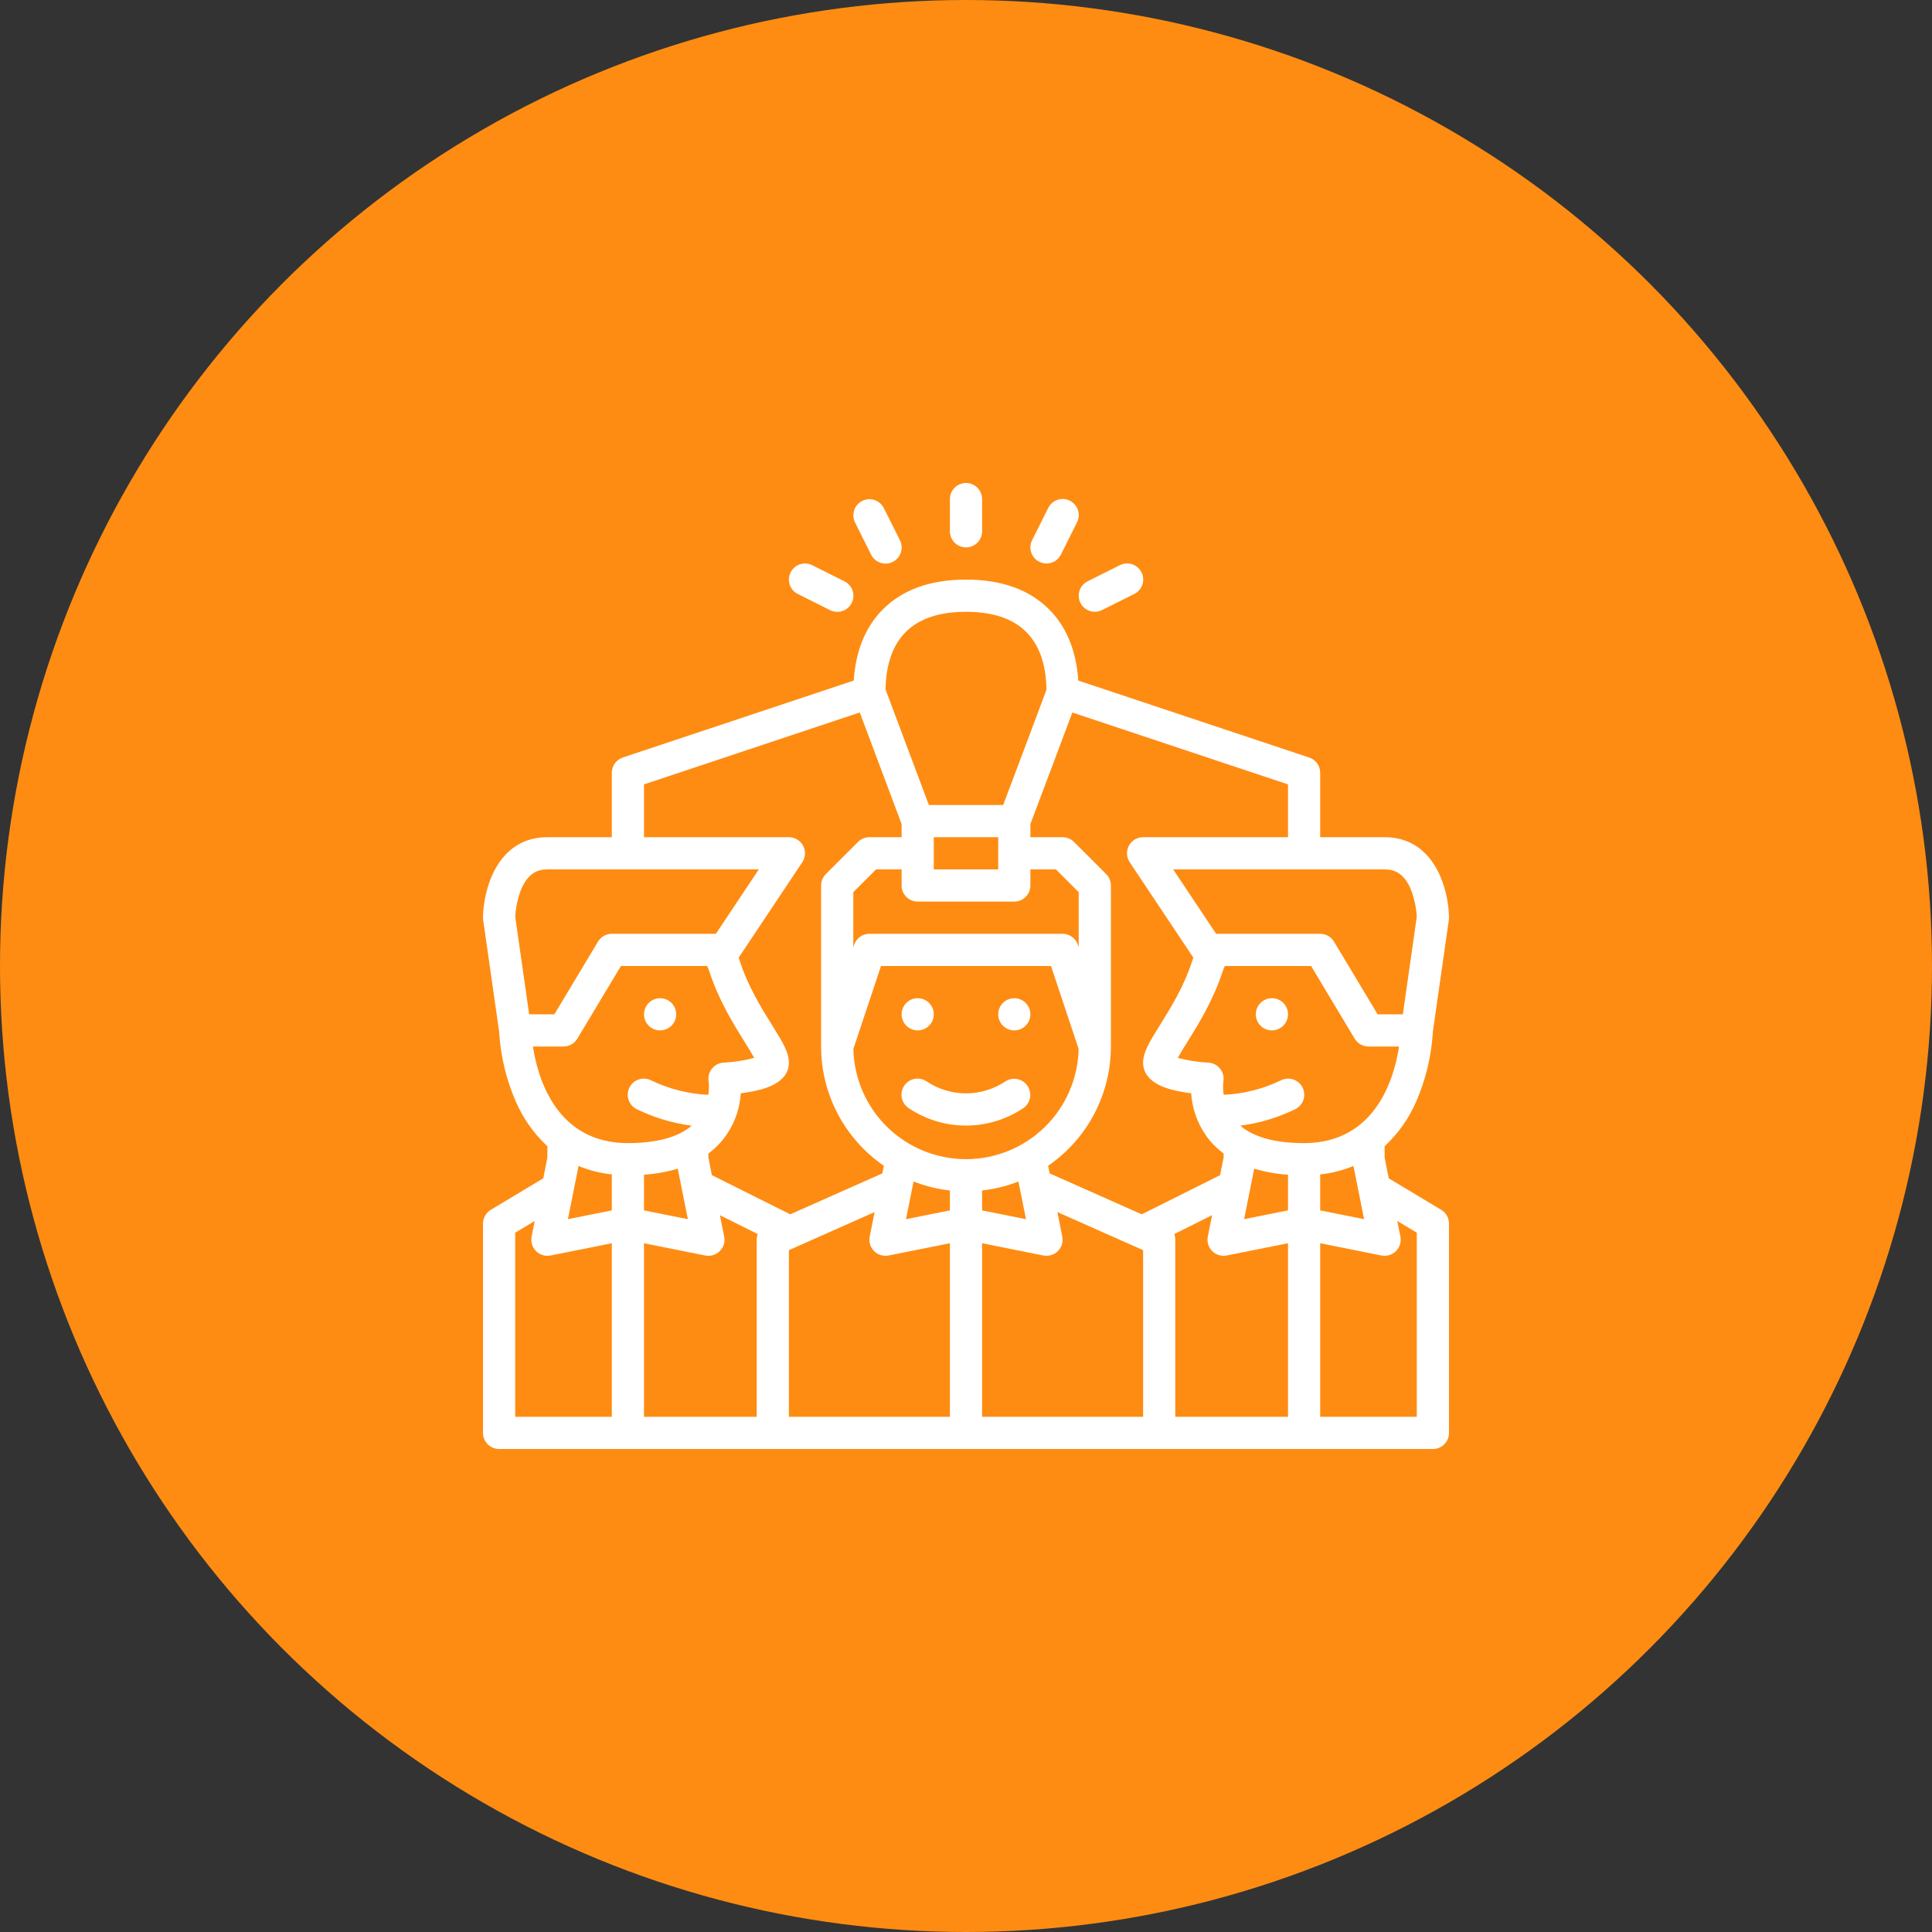 <svg width="100" height="100" viewBox="0 0 100 100" fill="none" xmlns="http://www.w3.org/2000/svg">
<rect x="0" y="0" width="100" height="100" fill="#333333" stroke="none"/>
<circle cx="50" cy="50" r="50" fill="#FE8C12"/>
<path d="M40.921 29.627C41.02 29.43 41.194 29.279 41.403 29.209C41.613 29.14 41.842 29.156 42.039 29.255L43.706 30.088C43.805 30.136 43.893 30.204 43.965 30.287C44.038 30.369 44.093 30.465 44.129 30.57C44.164 30.674 44.178 30.784 44.17 30.894C44.163 31.003 44.134 31.111 44.084 31.209C44.035 31.307 43.967 31.395 43.884 31.467C43.801 31.539 43.704 31.593 43.599 31.628C43.495 31.662 43.385 31.675 43.275 31.667C43.166 31.659 43.059 31.629 42.961 31.579L41.294 30.745C41.096 30.646 40.946 30.473 40.876 30.264C40.806 30.054 40.822 29.825 40.921 29.627ZM34.167 53.333C34.331 53.333 34.493 53.284 34.63 53.193C34.767 53.101 34.873 52.971 34.937 52.819C35 52.667 35.016 52.499 34.984 52.337C34.952 52.176 34.873 52.027 34.756 51.911C34.639 51.794 34.491 51.715 34.329 51.683C34.168 51.651 34 51.667 33.848 51.73C33.696 51.793 33.565 51.9 33.474 52.037C33.382 52.174 33.333 52.335 33.333 52.5C33.333 52.721 33.421 52.933 33.577 53.089C33.734 53.245 33.946 53.333 34.167 53.333ZM47.5 53.333C47.665 53.333 47.826 53.284 47.963 53.193C48.1 53.101 48.207 52.971 48.27 52.819C48.333 52.667 48.349 52.499 48.317 52.337C48.285 52.176 48.206 52.027 48.089 51.911C47.973 51.794 47.824 51.715 47.663 51.683C47.501 51.651 47.333 51.667 47.181 51.73C47.029 51.793 46.899 51.9 46.807 52.037C46.715 52.174 46.667 52.335 46.667 52.5C46.667 52.721 46.755 52.933 46.911 53.089C47.067 53.245 47.279 53.333 47.5 53.333ZM52.5 53.333C52.665 53.333 52.826 53.284 52.963 53.193C53.1 53.101 53.207 52.971 53.27 52.819C53.333 52.667 53.349 52.499 53.317 52.337C53.285 52.176 53.206 52.027 53.089 51.911C52.973 51.794 52.824 51.715 52.663 51.683C52.501 51.651 52.333 51.667 52.181 51.73C52.029 51.793 51.899 51.9 51.807 52.037C51.715 52.174 51.667 52.335 51.667 52.5C51.667 52.721 51.755 52.933 51.911 53.089C52.067 53.245 52.279 53.333 52.5 53.333ZM50 28.333C50.221 28.333 50.433 28.245 50.589 28.089C50.745 27.933 50.833 27.721 50.833 27.5V25.833C50.833 25.612 50.745 25.4 50.589 25.244C50.433 25.088 50.221 25 50 25C49.779 25 49.567 25.088 49.411 25.244C49.255 25.4 49.167 25.612 49.167 25.833V27.5C49.167 27.721 49.255 27.933 49.411 28.089C49.567 28.245 49.779 28.333 50 28.333ZM45.088 28.706C45.136 28.805 45.204 28.893 45.287 28.965C45.369 29.038 45.465 29.093 45.57 29.129C45.674 29.164 45.784 29.178 45.894 29.171C46.004 29.163 46.111 29.134 46.209 29.084C46.307 29.035 46.395 28.967 46.467 28.884C46.539 28.801 46.593 28.704 46.628 28.599C46.662 28.495 46.676 28.385 46.667 28.275C46.659 28.166 46.629 28.059 46.579 27.961L45.745 26.294C45.645 26.098 45.472 25.95 45.263 25.881C45.054 25.812 44.827 25.829 44.63 25.927C44.434 26.026 44.284 26.198 44.213 26.406C44.143 26.614 44.158 26.842 44.255 27.039L45.088 28.706ZM53.794 29.079C53.892 29.128 53.998 29.157 54.108 29.165C54.217 29.173 54.326 29.159 54.43 29.124C54.534 29.09 54.63 29.035 54.713 28.963C54.795 28.891 54.863 28.804 54.912 28.706L55.745 27.039C55.795 26.941 55.825 26.834 55.834 26.725C55.842 26.615 55.829 26.505 55.794 26.401C55.76 26.296 55.705 26.199 55.633 26.116C55.562 26.033 55.474 25.965 55.376 25.916C55.277 25.866 55.17 25.837 55.06 25.829C54.951 25.822 54.84 25.836 54.736 25.871C54.632 25.907 54.536 25.962 54.453 26.035C54.371 26.107 54.303 26.195 54.255 26.294L53.421 27.961C53.322 28.158 53.306 28.387 53.376 28.597C53.446 28.806 53.596 28.98 53.794 29.079ZM56.667 31.667C56.797 31.667 56.924 31.636 57.039 31.578L58.706 30.745C58.805 30.697 58.893 30.629 58.965 30.547C59.038 30.464 59.093 30.368 59.129 30.263C59.164 30.159 59.178 30.049 59.17 29.939C59.163 29.83 59.134 29.723 59.084 29.624C59.035 29.526 58.967 29.438 58.884 29.366C58.801 29.294 58.704 29.24 58.599 29.205C58.495 29.171 58.385 29.158 58.275 29.166C58.166 29.174 58.059 29.204 57.961 29.255L56.294 30.088C56.126 30.172 55.991 30.31 55.911 30.48C55.832 30.65 55.812 30.842 55.855 31.025C55.898 31.208 56.002 31.371 56.15 31.487C56.297 31.604 56.479 31.667 56.667 31.667ZM75 63.333V74.167C75 74.388 74.912 74.6 74.756 74.756C74.6 74.912 74.388 75 74.167 75H25.833C25.612 75 25.4 74.912 25.244 74.756C25.088 74.6 25 74.388 25 74.167V63.333C25 63.189 25.037 63.048 25.108 62.923C25.179 62.797 25.281 62.693 25.405 62.619L28.119 60.99L28.333 59.917V59.329C27.632 58.678 27.073 57.887 26.694 57.008C26.198 55.868 25.907 54.649 25.836 53.407L25.009 47.618C25.003 47.576 25 47.534 25 47.491C25.015 46.053 25.731 43.333 28.333 43.333H31.667V40C31.667 39.825 31.722 39.655 31.824 39.513C31.926 39.371 32.071 39.265 32.236 39.209L44.188 35.226C44.292 33.679 44.799 32.44 45.703 31.536C46.722 30.517 48.167 30 50 30C51.833 30 53.278 30.517 54.297 31.536C55.201 32.44 55.708 33.679 55.812 35.226L67.763 39.209C67.929 39.265 68.074 39.371 68.176 39.513C68.278 39.655 68.333 39.825 68.333 40V43.333H71.667C74.269 43.333 74.985 46.053 75 47.491C75 47.534 74.998 47.576 74.992 47.618L74.164 53.408C74.093 54.649 73.802 55.868 73.306 57.008C72.927 57.887 72.368 58.678 71.667 59.33V59.917L71.881 60.99L74.595 62.619C74.719 62.693 74.821 62.798 74.892 62.923C74.963 63.048 75 63.189 75 63.333ZM70.054 60.352C69.504 60.578 68.925 60.725 68.333 60.787V62.65L70.604 63.104L70.054 60.352ZM64.918 60.49L64.396 63.104L66.667 62.65V60.803C66.074 60.764 65.488 60.659 64.918 60.49H64.918ZM62.516 64.003L62.738 62.896L60.779 63.875C60.814 63.968 60.833 64.067 60.833 64.167V73.333H66.667V64.35L63.497 64.984C63.362 65.011 63.223 65.004 63.092 64.964C62.961 64.924 62.841 64.853 62.744 64.756C62.647 64.659 62.575 64.539 62.536 64.408C62.496 64.277 62.489 64.138 62.516 64.003H62.516ZM72.415 54.167H70.833C70.689 54.167 70.548 54.129 70.423 54.059C70.297 53.988 70.193 53.885 70.119 53.762L67.862 50H63.401C63.358 50.082 63.322 50.168 63.293 50.256C62.803 51.771 62.022 53.026 61.45 53.944C61.283 54.212 61.089 54.524 60.962 54.757C61.479 54.893 62.009 54.975 62.543 55.002C62.66 55.008 62.775 55.038 62.879 55.092C62.983 55.145 63.075 55.219 63.148 55.31C63.222 55.402 63.276 55.507 63.306 55.62C63.336 55.734 63.341 55.852 63.322 55.967C63.298 56.2 63.303 56.435 63.339 56.667C64.364 56.621 65.37 56.368 66.294 55.921C66.392 55.871 66.499 55.841 66.609 55.832C66.719 55.823 66.829 55.836 66.934 55.871C67.038 55.905 67.135 55.96 67.219 56.032C67.302 56.104 67.371 56.191 67.42 56.29C67.469 56.389 67.498 56.496 67.506 56.606C67.513 56.716 67.499 56.826 67.464 56.931C67.428 57.035 67.373 57.131 67.3 57.214C67.227 57.296 67.138 57.364 67.039 57.412C66.144 57.849 65.184 58.137 64.196 58.265C64.9 58.863 66.008 59.167 67.5 59.167C71.208 59.167 72.168 55.795 72.415 54.167ZM71.667 45H60.724L62.946 48.333H68.333C68.477 48.333 68.619 48.371 68.744 48.441C68.869 48.512 68.974 48.614 69.048 48.738L71.305 52.5H72.611L73.331 47.455C73.307 47.002 73.216 46.556 73.062 46.129C72.677 45.117 72.081 45 71.667 45ZM53.333 42.652V43.333H55C55.109 43.333 55.218 43.355 55.319 43.397C55.42 43.439 55.512 43.5 55.589 43.577L57.256 45.244C57.333 45.321 57.395 45.413 57.437 45.514C57.478 45.615 57.5 45.724 57.5 45.833V54.167C57.499 55.382 57.204 56.579 56.638 57.655C56.072 58.73 55.253 59.652 54.251 60.341L54.33 60.735L59.097 62.853L63.152 60.826L63.333 59.917V59.706C63.079 59.517 62.848 59.301 62.642 59.061C62.06 58.362 61.715 57.496 61.657 56.589C61.48 56.566 61.286 56.536 61.092 56.499C60.616 56.407 59.167 56.127 59.167 55C59.167 54.457 59.513 53.902 60.036 53.062C60.591 52.172 61.281 51.063 61.707 49.744C61.726 49.686 61.746 49.628 61.768 49.571L58.473 44.629C58.39 44.503 58.342 44.358 58.334 44.207C58.327 44.056 58.361 43.906 58.432 43.773C58.503 43.641 58.609 43.529 58.738 43.452C58.868 43.374 59.016 43.333 59.167 43.333H66.667V40.601L55.504 36.88C55.312 37.398 55.01 38.203 54.53 39.477C54.013 40.85 53.497 42.218 53.333 42.652ZM48.333 45H51.667V43.333H48.333V45ZM46.667 45.833V45H45.345L44.167 46.178V49.031L44.209 48.903C44.265 48.737 44.371 48.593 44.513 48.49C44.655 48.388 44.825 48.333 45 48.333H55C55.175 48.333 55.345 48.388 55.487 48.491C55.629 48.593 55.735 48.737 55.791 48.903L55.833 49.031V46.178L54.655 45H53.333V45.833C53.333 46.054 53.245 46.266 53.089 46.423C52.933 46.579 52.721 46.667 52.5 46.667H47.5C47.279 46.667 47.067 46.579 46.911 46.423C46.755 46.266 46.667 46.054 46.667 45.833ZM44.17 54.292C44.203 55.817 44.831 57.268 45.921 58.334C47.011 59.401 48.475 59.998 50 59.998C51.525 59.998 52.989 59.401 54.079 58.334C55.169 57.268 55.797 55.817 55.83 54.292L54.399 50H45.601L44.17 54.292ZM46.896 63.104L49.167 62.65V61.619C48.522 61.547 47.889 61.391 47.285 61.155L46.896 63.104ZM50.833 62.65L53.104 63.104L52.715 61.156C52.11 61.392 51.478 61.548 50.833 61.619V62.65ZM45.835 35.686L48.078 41.667H51.924C52.792 39.365 53.931 36.339 54.166 35.696C54.119 33.022 52.719 31.667 50 31.667C47.285 31.667 45.884 33.019 45.835 35.686ZM33.333 43.333H40.833C40.984 43.333 41.132 43.374 41.262 43.452C41.391 43.529 41.497 43.641 41.568 43.773C41.639 43.906 41.673 44.056 41.666 44.207C41.658 44.358 41.61 44.503 41.527 44.629L38.232 49.571C38.254 49.628 38.274 49.686 38.293 49.744C38.719 51.063 39.409 52.172 39.964 53.062C40.487 53.902 40.833 54.457 40.833 55C40.833 56.127 39.384 56.407 38.908 56.499C38.714 56.536 38.52 56.566 38.343 56.589C38.285 57.496 37.94 58.362 37.358 59.061C37.152 59.301 36.92 59.517 36.667 59.706V59.917L36.848 60.826L40.903 62.853L45.67 60.735L45.749 60.341C44.747 59.652 43.928 58.73 43.362 57.655C42.796 56.579 42.5 55.382 42.5 54.167V45.833C42.5 45.724 42.522 45.615 42.563 45.514C42.605 45.413 42.667 45.321 42.744 45.244L44.411 43.577C44.488 43.5 44.58 43.439 44.681 43.397C44.782 43.355 44.891 43.333 45 43.333H46.667V42.651L44.502 36.878L33.333 40.601V43.333ZM39.167 64.167C39.167 64.067 39.186 63.969 39.221 63.876L37.262 62.897L37.484 64.004C37.511 64.138 37.504 64.277 37.464 64.409C37.425 64.54 37.353 64.659 37.256 64.756C37.159 64.853 37.039 64.925 36.908 64.965C36.777 65.004 36.638 65.011 36.503 64.984L33.333 64.35V73.333H39.167V64.167ZM33.333 60.803V62.65L35.604 63.104L35.081 60.49C34.512 60.659 33.926 60.764 33.333 60.803ZM26.669 47.455L27.389 52.5H28.695L30.952 48.738C31.026 48.614 31.131 48.512 31.256 48.441C31.381 48.371 31.523 48.333 31.667 48.333H37.054L39.276 45H28.333C27.919 45 27.323 45.117 26.938 46.129C26.784 46.556 26.693 47.002 26.669 47.455ZM32.5 59.167C33.992 59.167 35.1 58.863 35.804 58.265C34.816 58.137 33.856 57.849 32.961 57.412C32.862 57.364 32.773 57.296 32.7 57.214C32.627 57.131 32.572 57.035 32.536 56.931C32.501 56.826 32.487 56.716 32.494 56.606C32.502 56.496 32.531 56.389 32.58 56.29C32.629 56.191 32.698 56.104 32.781 56.032C32.865 55.96 32.962 55.905 33.066 55.871C33.171 55.836 33.281 55.823 33.391 55.832C33.501 55.841 33.608 55.871 33.706 55.921C34.63 56.368 35.636 56.621 36.661 56.667C36.697 56.435 36.702 56.2 36.678 55.967C36.659 55.851 36.664 55.733 36.694 55.62C36.724 55.507 36.778 55.401 36.852 55.31C36.925 55.219 37.017 55.144 37.121 55.091C37.225 55.038 37.34 55.007 37.457 55.001C37.991 54.975 38.521 54.893 39.038 54.756C38.911 54.523 38.717 54.212 38.55 53.943C37.978 53.026 37.196 51.771 36.707 50.256C36.678 50.168 36.642 50.082 36.599 50H32.139L29.881 53.762C29.807 53.885 29.703 53.988 29.577 54.059C29.452 54.129 29.311 54.167 29.167 54.167H27.585C27.832 55.795 28.792 59.167 32.5 59.167ZM29.946 60.352L29.396 63.104L31.667 62.65V60.787C31.075 60.725 30.496 60.578 29.946 60.352ZM26.667 73.333H31.667V64.35L28.497 64.984C28.362 65.011 28.223 65.004 28.092 64.964C27.96 64.924 27.841 64.853 27.744 64.756C27.647 64.659 27.576 64.539 27.536 64.408C27.496 64.277 27.489 64.138 27.516 64.003L27.677 63.199L26.667 63.805V73.333ZM40.833 73.333H49.167V64.35L45.997 64.984C45.862 65.011 45.723 65.004 45.592 64.964C45.461 64.924 45.341 64.853 45.244 64.756C45.147 64.659 45.075 64.539 45.036 64.408C44.996 64.277 44.989 64.138 45.016 64.003L45.27 62.736L40.833 64.708V73.333ZM59.167 64.708L54.73 62.737L54.984 64.003C55.011 64.138 55.004 64.277 54.964 64.408C54.925 64.54 54.853 64.659 54.756 64.756C54.659 64.853 54.539 64.925 54.408 64.964C54.277 65.004 54.138 65.011 54.003 64.984L50.833 64.35V73.333H59.167V64.708ZM73.333 63.805L72.323 63.199L72.484 64.003C72.511 64.138 72.504 64.277 72.464 64.408C72.424 64.54 72.353 64.659 72.256 64.756C72.159 64.853 72.039 64.925 71.908 64.964C71.777 65.004 71.638 65.011 71.503 64.984L68.333 64.35V73.333H73.333V63.805ZM65.833 51.667C65.668 51.667 65.507 51.715 65.37 51.807C65.233 51.899 65.126 52.029 65.063 52.181C65 52.333 64.984 52.501 65.016 52.663C65.048 52.824 65.127 52.973 65.244 53.089C65.361 53.206 65.509 53.285 65.671 53.317C65.832 53.349 66 53.333 66.152 53.27C66.305 53.207 66.435 53.1 66.526 52.963C66.618 52.826 66.667 52.665 66.667 52.5C66.667 52.279 66.579 52.067 66.423 51.911C66.266 51.754 66.054 51.667 65.833 51.667ZM47.038 57.36C47.914 57.947 48.945 58.26 50 58.26C51.055 58.26 52.086 57.947 52.962 57.36C53.144 57.236 53.269 57.046 53.311 56.831C53.353 56.615 53.308 56.392 53.187 56.209C53.065 56.026 52.876 55.899 52.66 55.855C52.445 55.811 52.222 55.853 52.038 55.973C51.435 56.377 50.725 56.592 50 56.592C49.274 56.592 48.565 56.377 47.962 55.973C47.871 55.911 47.769 55.868 47.661 55.846C47.553 55.824 47.442 55.823 47.334 55.844C47.226 55.865 47.123 55.907 47.031 55.969C46.94 56.03 46.861 56.108 46.8 56.2C46.739 56.291 46.696 56.394 46.675 56.502C46.654 56.611 46.655 56.722 46.677 56.83C46.699 56.938 46.742 57.04 46.804 57.131C46.866 57.222 46.946 57.3 47.038 57.36Z" fill="white"/>
</svg>
